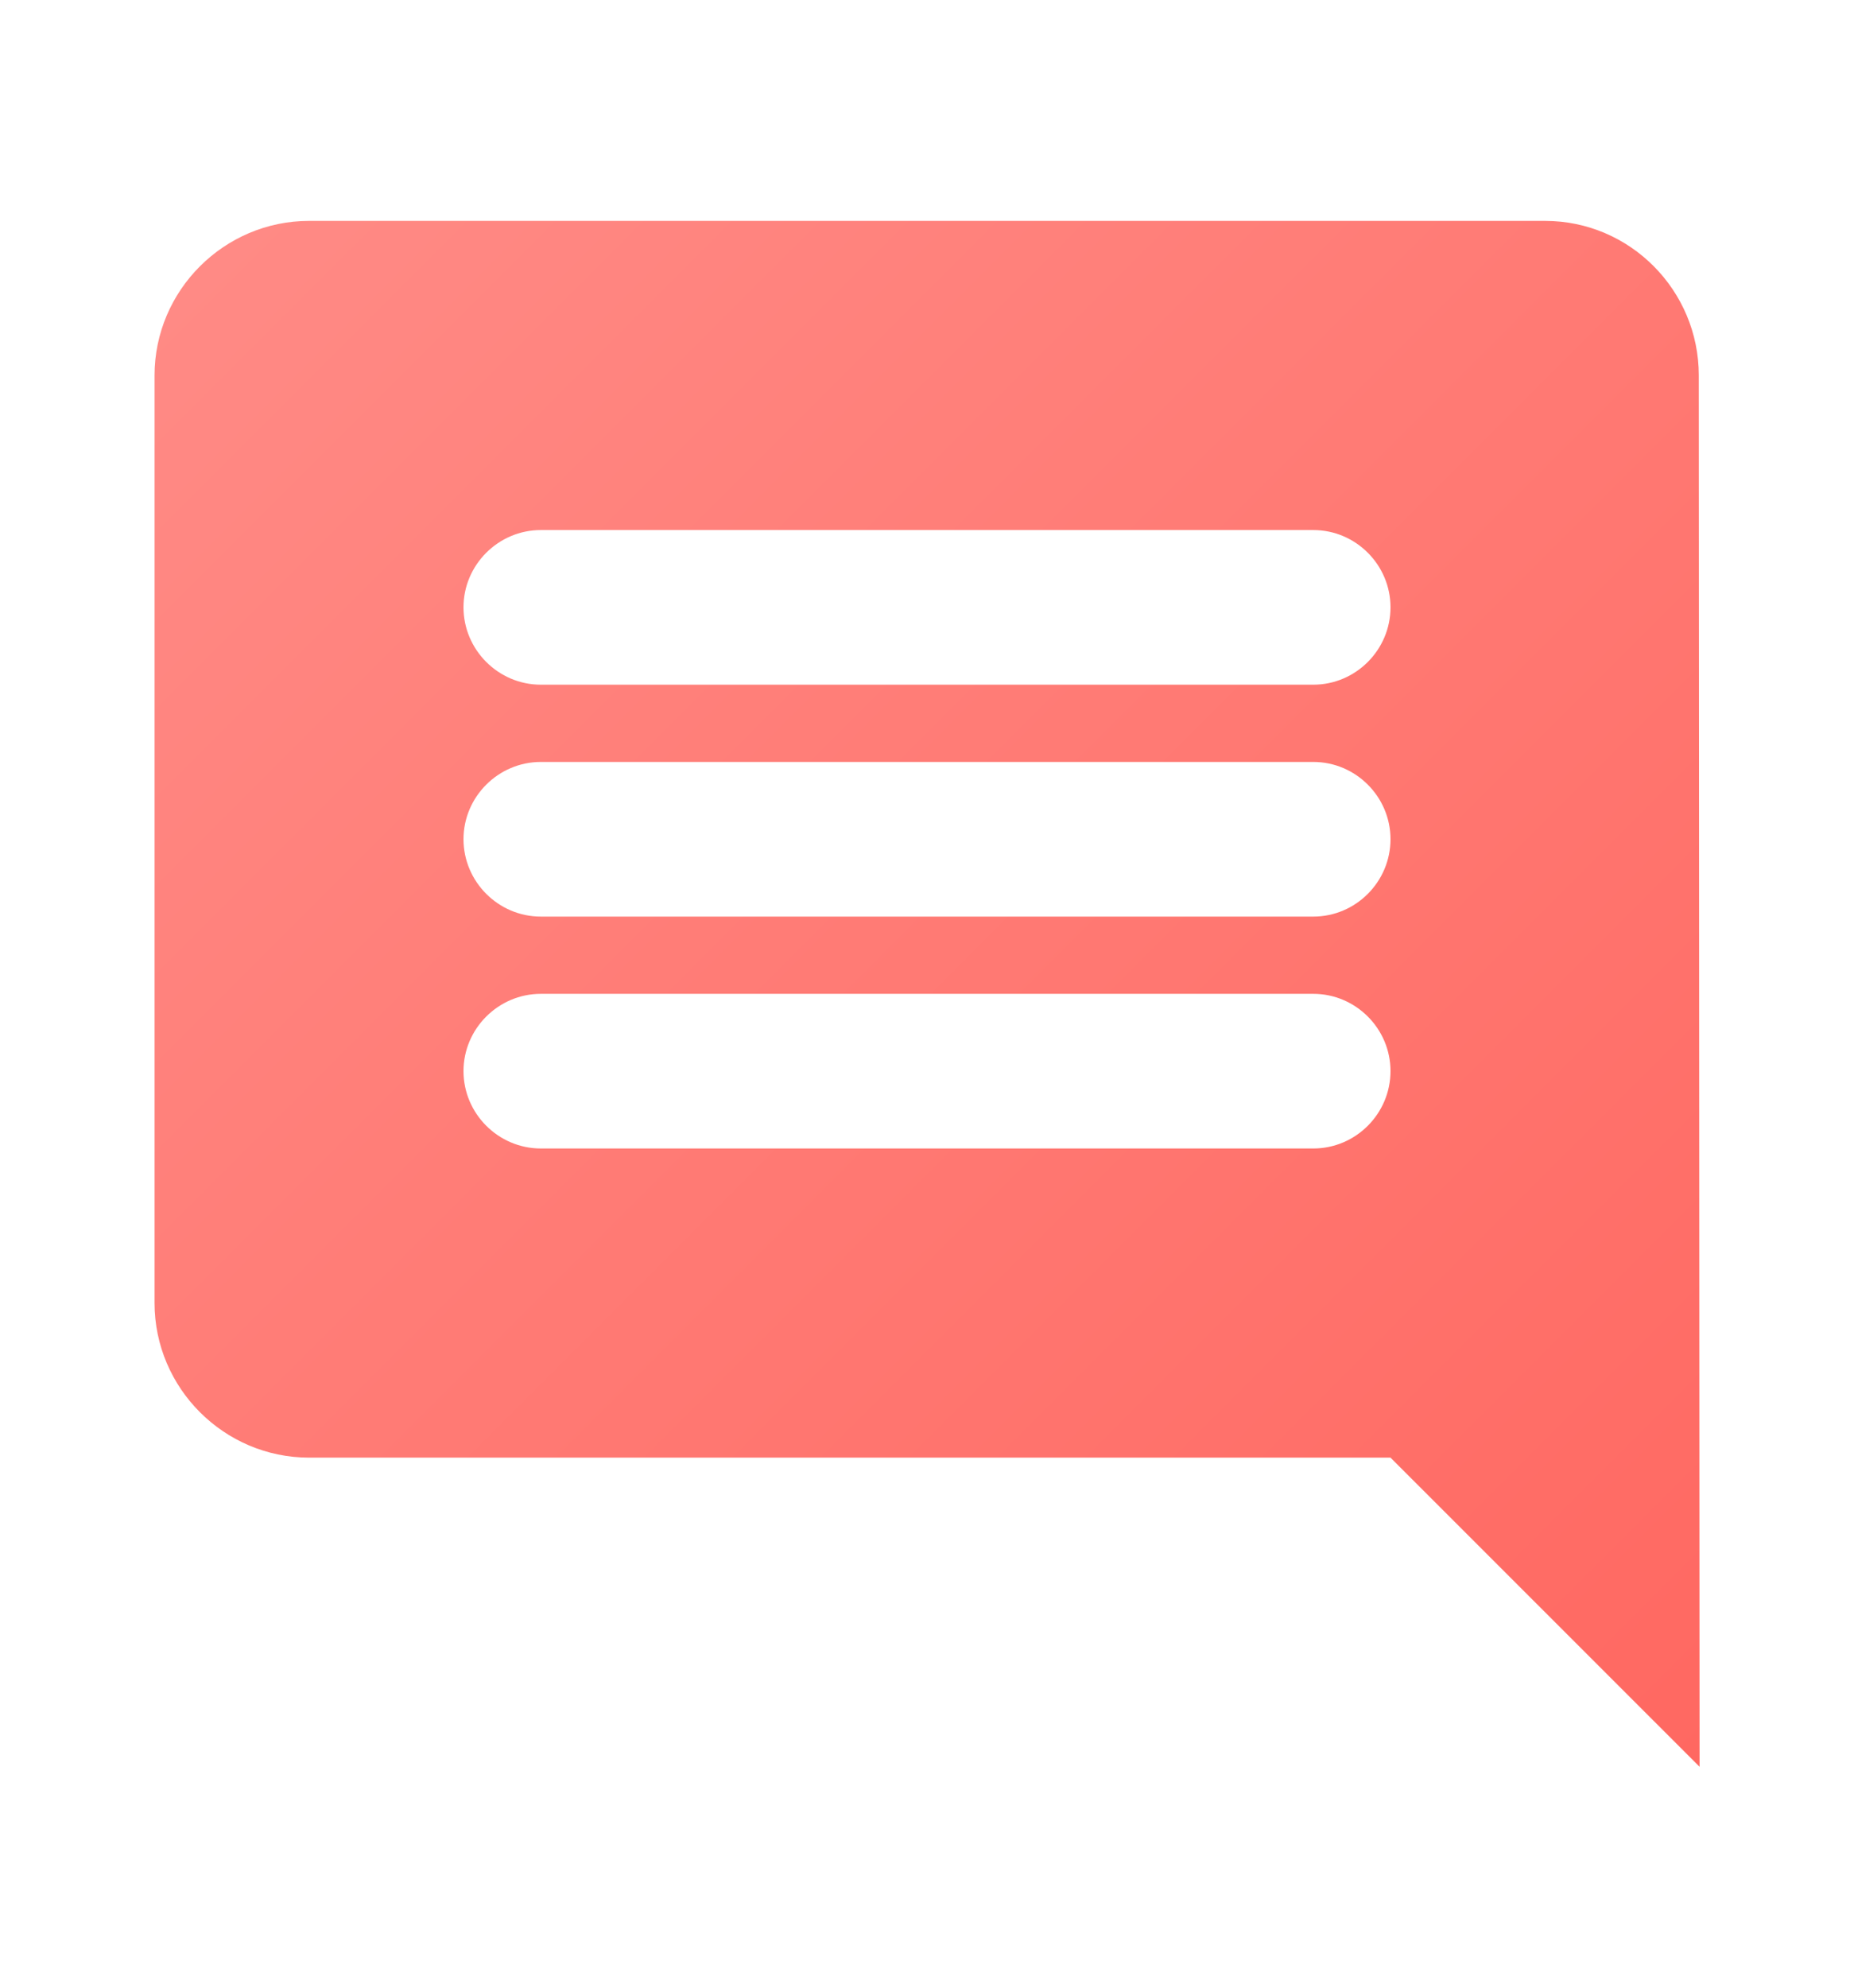 <svg width="14" height="15" viewBox="0 0 14 15" fill="none" xmlns="http://www.w3.org/2000/svg">
<path d="M12.828 2.833C12.828 2.192 12.309 1.667 11.667 1.667H2.334C1.692 1.667 1.167 2.192 1.167 2.833V9.833C1.167 10.475 1.692 11 2.334 11H10.5L12.834 13.333L12.828 2.833ZM9.917 8.667H4.084C3.763 8.667 3.5 8.404 3.5 8.083C3.5 7.763 3.763 7.5 4.084 7.5H9.917C10.238 7.5 10.5 7.763 10.5 8.083C10.5 8.404 10.238 8.667 9.917 8.667ZM9.917 6.917H4.084C3.763 6.917 3.5 6.654 3.5 6.333C3.5 6.013 3.763 5.75 4.084 5.75H9.917C10.238 5.75 10.5 6.013 10.5 6.333C10.5 6.654 10.238 6.917 9.917 6.917ZM9.917 5.167H4.084C3.763 5.167 3.5 4.904 3.5 4.583C3.5 4.263 3.763 4 4.084 4H9.917C10.238 4 10.5 4.263 10.5 4.583C10.5 4.904 10.238 5.167 9.917 5.167Z" fill="url(#paint0_linear_5_6641)"/>
<defs>
<linearGradient id="paint0_linear_5_6641" x1="12.834" y1="13.362" x2="1.167" y2="1.695" gradientUnits="userSpaceOnUse">
<stop stop-color="#FF6861"/>
<stop offset="1" stop-color="#FF8B86"/>
</linearGradient>
</defs>
</svg>
